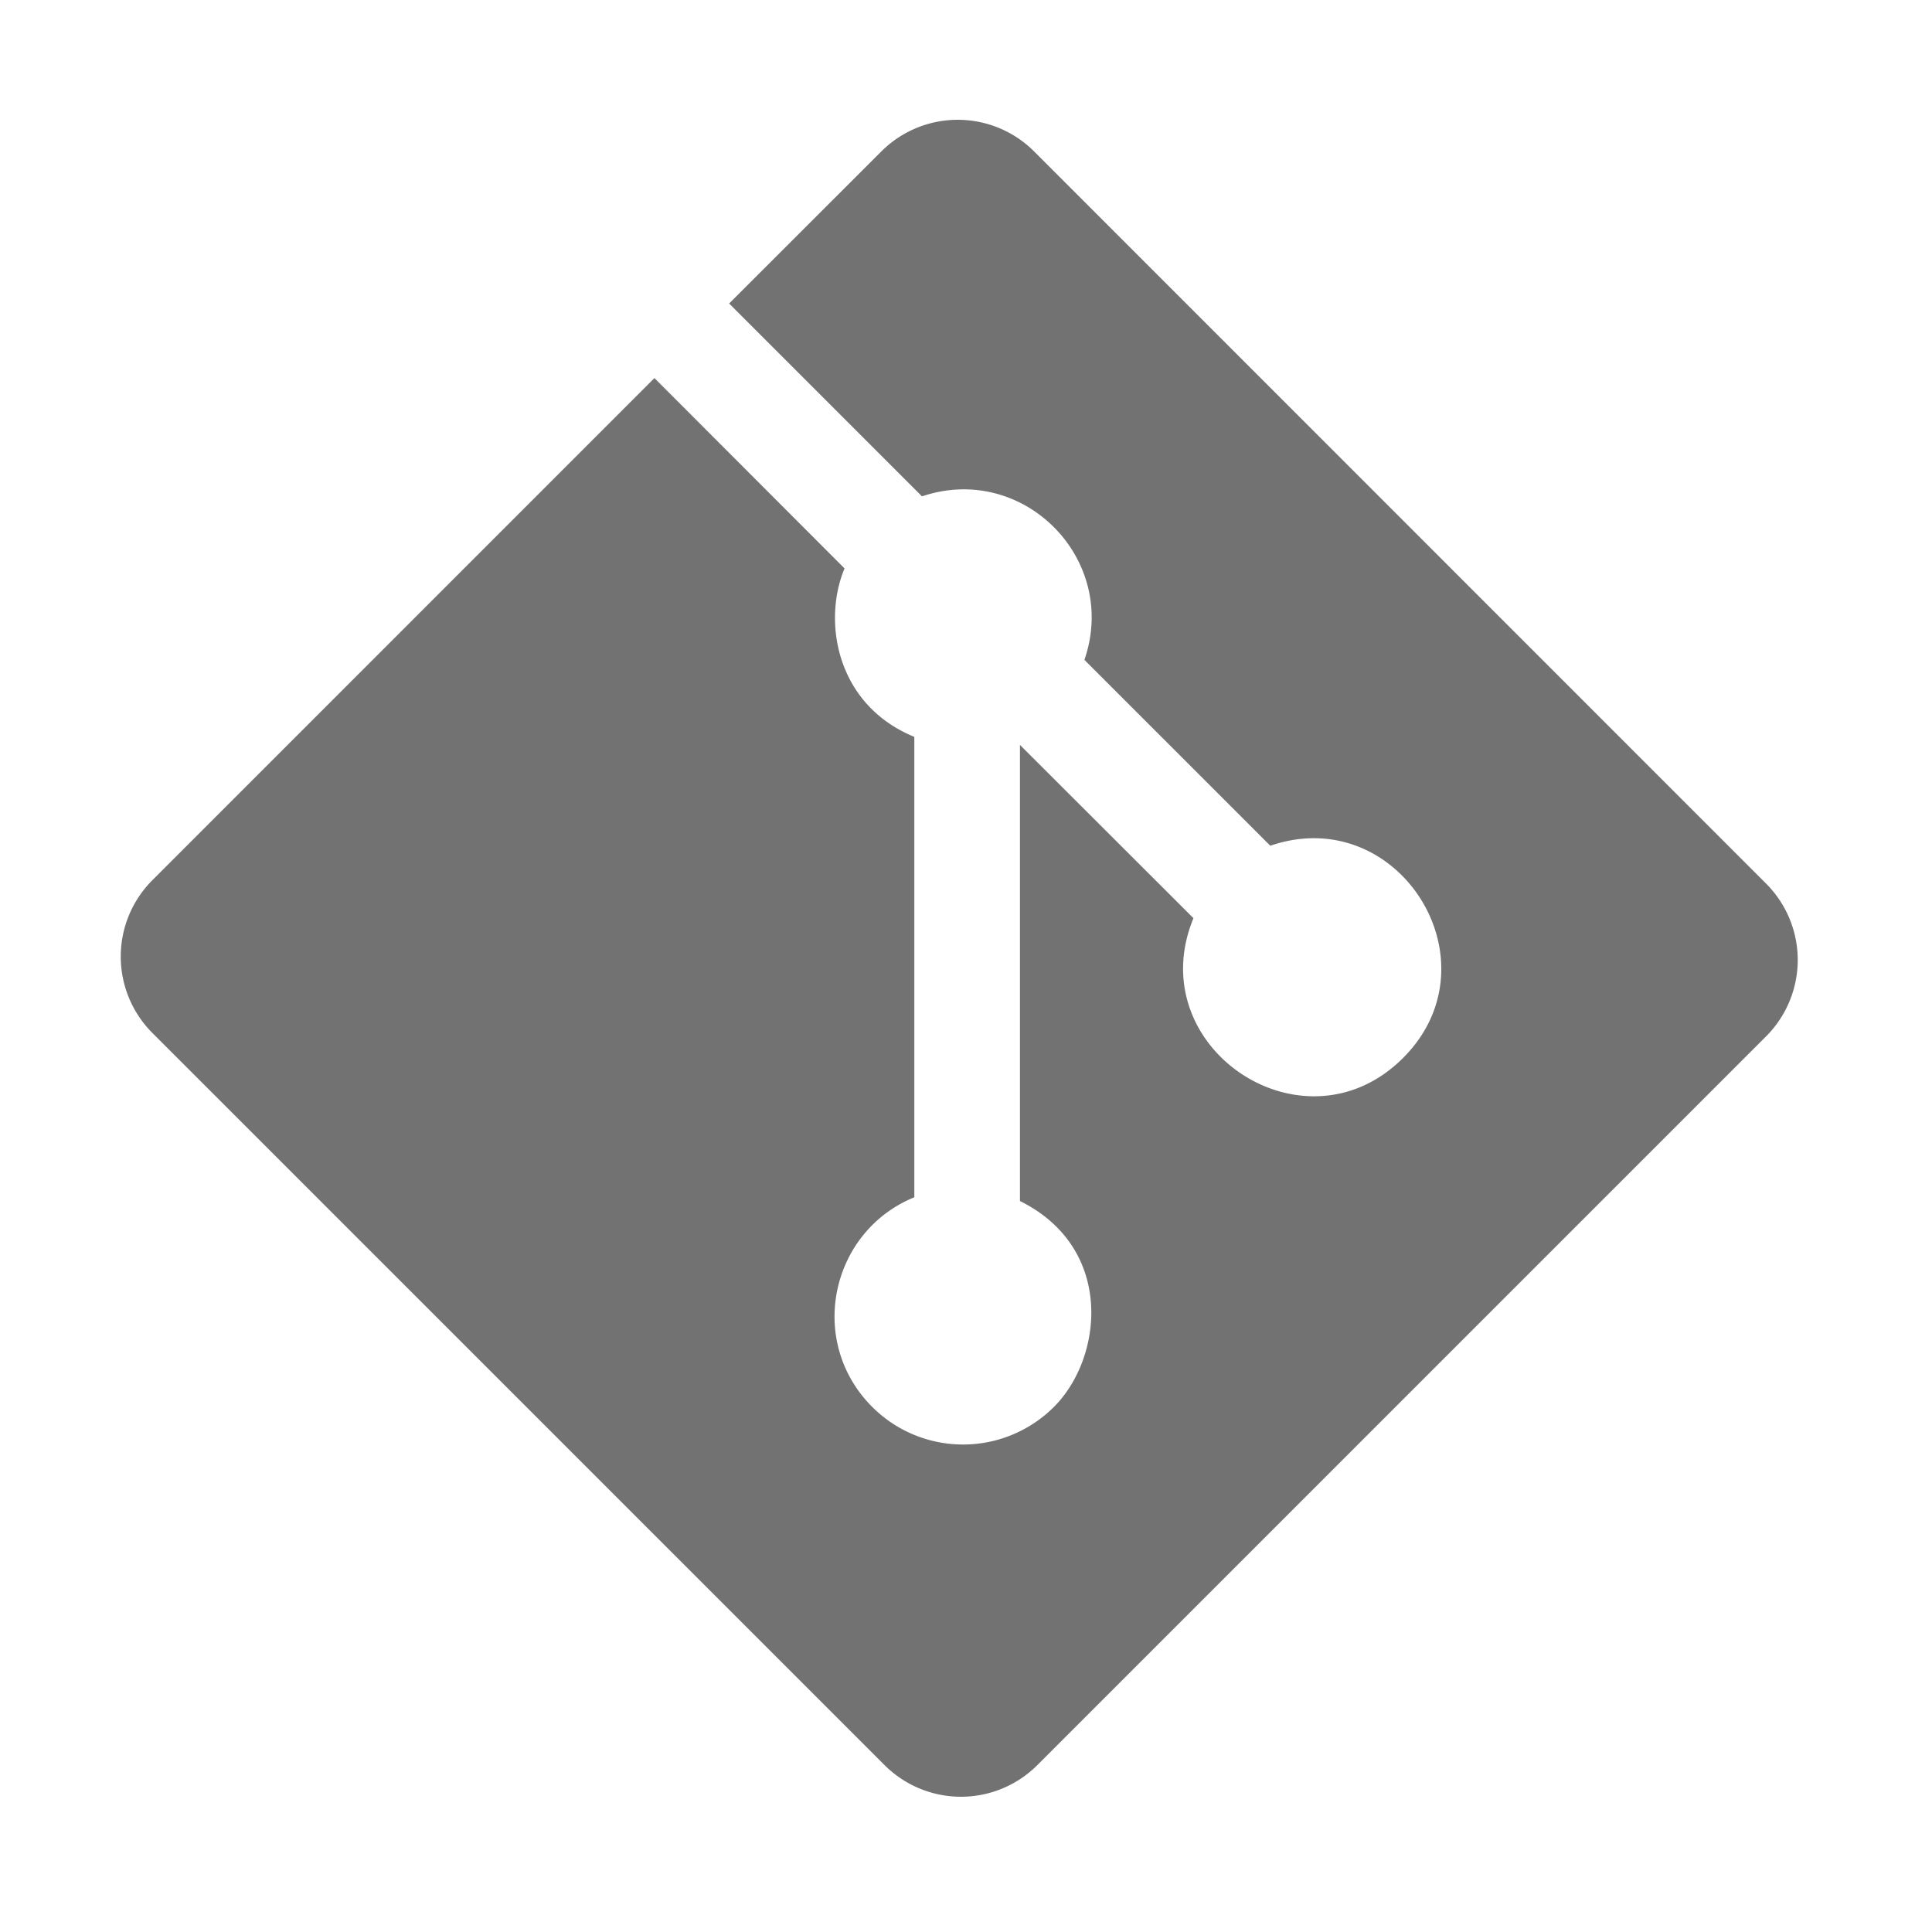 ﻿<?xml version='1.0' encoding='UTF-8'?>
<svg viewBox="-2 0 32 32" xmlns="http://www.w3.org/2000/svg">
  <g transform="matrix(0.062, 0, 0, 0.062, 0, 0)">
    <path d="M439.55, 236.05L244, 40.45A28.87 28.87 0 0 0 203.19, 40.45L162.53, 81.08L214.05, 132.6C241.11, 123.46 266.73, 149.37 257.44, 176.28L307.1, 225.94C341.33, 214.14 368.28, 256.94 342.57, 282.63C316.08, 309.12 272.36, 279.76 286.57, 245.29L240.22, 199L240.22, 320.85C265.52, 333.39 262.48, 362.7 249.3, 375.85A34.34 34.34 0 0 1 200.75, 375.85C183.18, 358.25 189.68, 328.94 212, 319.85L212, 196.85C191.2, 188.34 187.4, 166.11 193.36, 151.85L142.57, 101L8.45, 235.14A28.86 28.86 0 0 0 8.45, 275.95L204.06, 471.55A28.86 28.86 0 0 0 244.86, 471.55L439.55, 276.86A28.86 28.86 0 0 0 439.55, 236.05z" fill="#727272" fill-opacity="1" class="Black" />
  </g>
</svg>